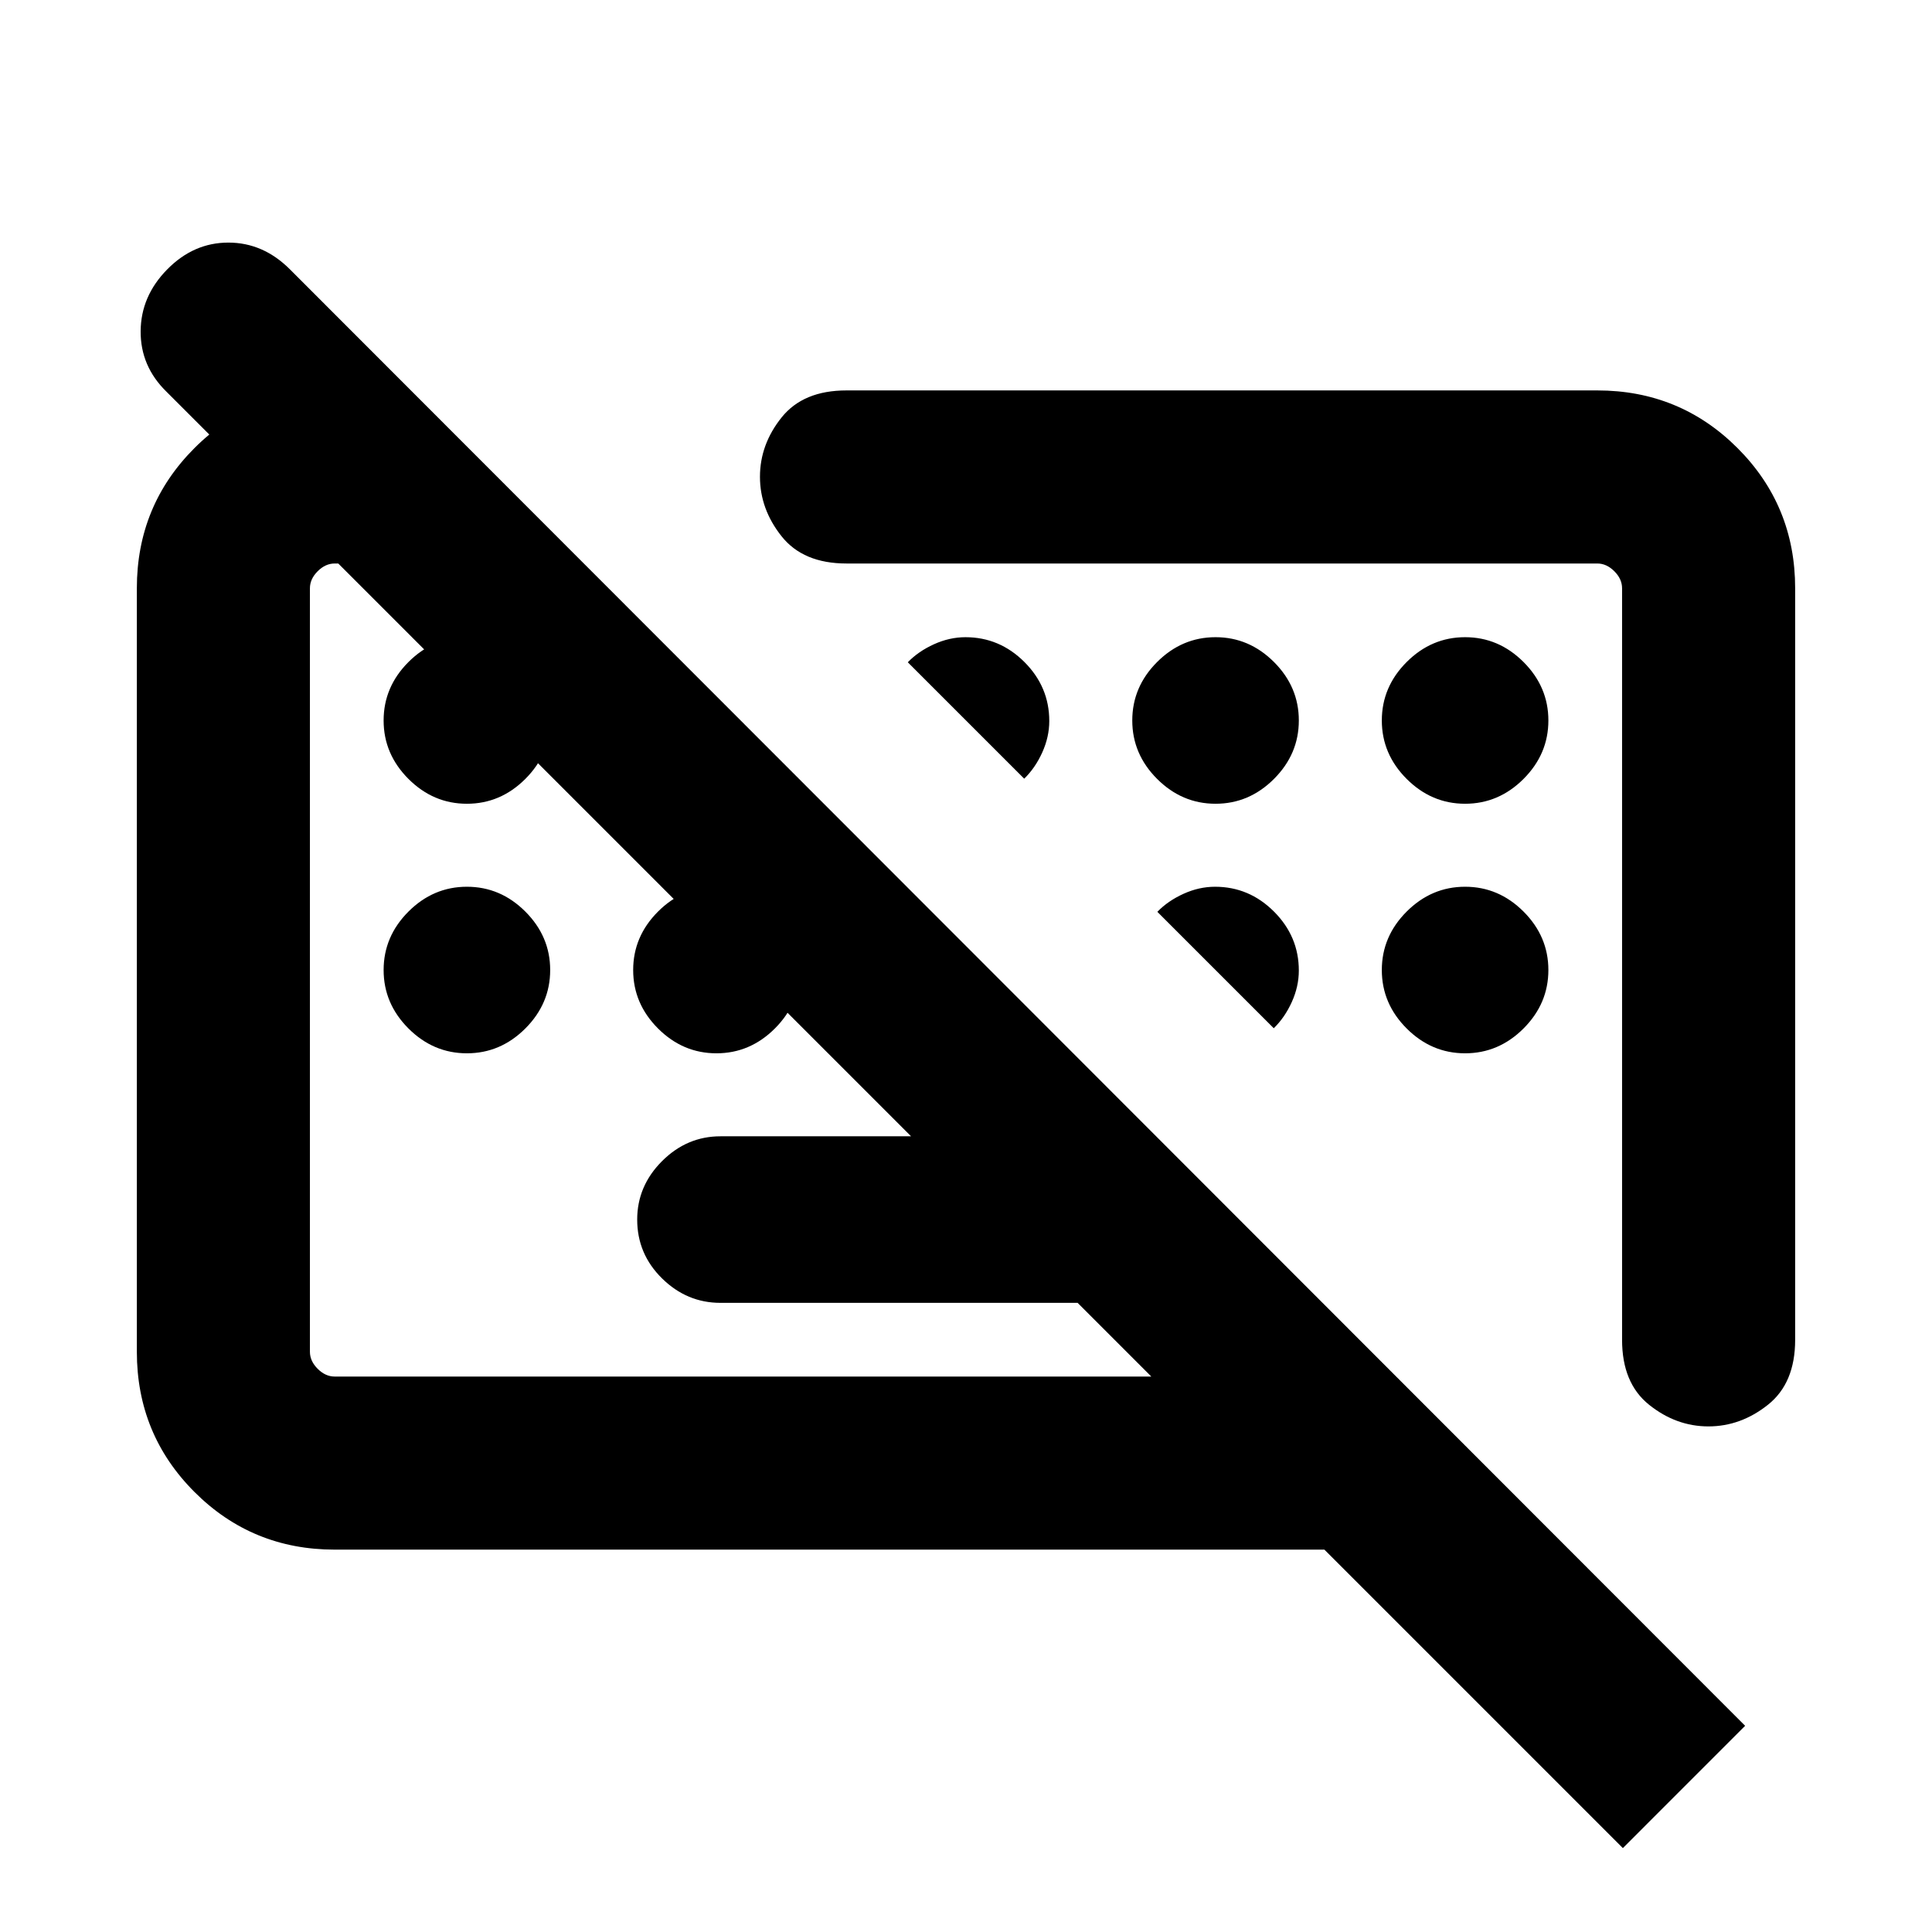 <svg xmlns="http://www.w3.org/2000/svg" height="24" viewBox="0 -960 960 960" width="24"><path d="m806.39-41.69-723.7-723.7q-12.92-12.65-12.8-30.05.11-17.41 13.21-30.71 13.1-13.31 30.38-13.31 17.29 0 30.6 13.31l723.07 723.69-60.76 60.77ZM358-312.62q-16.69 0-29.04-12.15-12.34-12.15-12.34-29.23 0-16.69 12.34-29.04 12.35-12.34 29.04-12.34h216.23L657-312.62H358Zm534-355.07v373.46q0 21.5-13.52 32.25-13.51 10.75-29.57 10.75-16.06 0-29.49-10.75Q806-272.73 806-294.23v-373.46q0-4.62-3.85-8.46-3.84-3.85-8.46-3.85H420.61q-21.49 0-32.24-13.51-10.75-13.52-10.75-29.58t10.75-29.49Q399.12-766 420.61-766h373.08q41.03 0 69.67 28.64T892-667.69ZM166.31-190q-41.03 0-69.67-28.64T68-288.31v-379.38q0-41.03 28.64-69.67T166.31-766h37.31l86 86H166.31q-4.62 0-8.46 3.85-3.85 3.84-3.85 8.46v379.38q0 4.62 3.85 8.46 3.84 3.85 8.46 3.85h527.31l85.99 86h-613.3Zm203.77-288ZM605-479Zm-373-81.62q-16.69 0-29.04-12.34-12.34-12.35-12.34-29.04 0-16.69 12.34-29.04 12.35-12.34 29.04-12.34 16.69 0 29.04 12.34 12.34 12.35 12.34 29.04 0 16.69-12.34 29.04-12.35 12.34-29.04 12.34Zm276.92-12.46-57.84-57.84q5.28-5.45 13.01-8.96 7.73-3.5 15.64-3.5 16.96 0 29.31 12.34 12.34 12.35 12.34 29.31 0 7.91-3.5 15.64-3.51 7.73-8.96 13.01ZM604-560.62q-16.69 0-29.04-12.34-12.34-12.35-12.34-29.04 0-16.69 12.34-29.04 12.35-12.34 29.04-12.34 16.69 0 29.04 12.34 12.34 12.35 12.34 29.04 0 16.69-12.34 29.04-12.35 12.34-29.04 12.34Zm124 0q-16.69 0-29.04-12.34-12.34-12.35-12.34-29.04 0-16.69 12.34-29.04 12.35-12.34 29.04-12.34 16.69 0 29.04 12.34 12.34 12.35 12.34 29.04 0 16.69-12.34 29.04-12.35 12.34-29.04 12.34Zm-496 124q-16.69 0-29.04-12.34-12.34-12.35-12.34-29.04 0-16.69 12.34-29.04 12.35-12.34 29.04-12.34 16.69 0 29.04 12.34 12.34 12.35 12.34 29.04 0 16.69-12.34 29.04-12.35 12.34-29.04 12.34Zm124 0q-16.69 0-29.04-12.34-12.34-12.35-12.34-29.04 0-16.69 12.34-29.04 12.35-12.34 29.04-12.34 16.69 0 29.04 12.34 12.34 12.35 12.34 29.04 0 16.69-12.34 29.04-12.35 12.34-29.04 12.34Zm276.92-12.46-57.84-57.84q5.28-5.45 13.01-8.96 7.73-3.5 15.64-3.5 16.96 0 29.31 12.34 12.34 12.35 12.34 29.31 0 7.91-3.5 15.64-3.51 7.73-8.96 13.01ZM728-436.62q-16.69 0-29.04-12.34-12.34-12.35-12.34-29.04 0-16.69 12.34-29.04 12.35-12.34 29.04-12.34 16.69 0 29.04 12.34 12.34 12.35 12.34 29.04 0 16.69-12.34 29.04-12.35 12.34-29.04 12.34Z"/></svg>